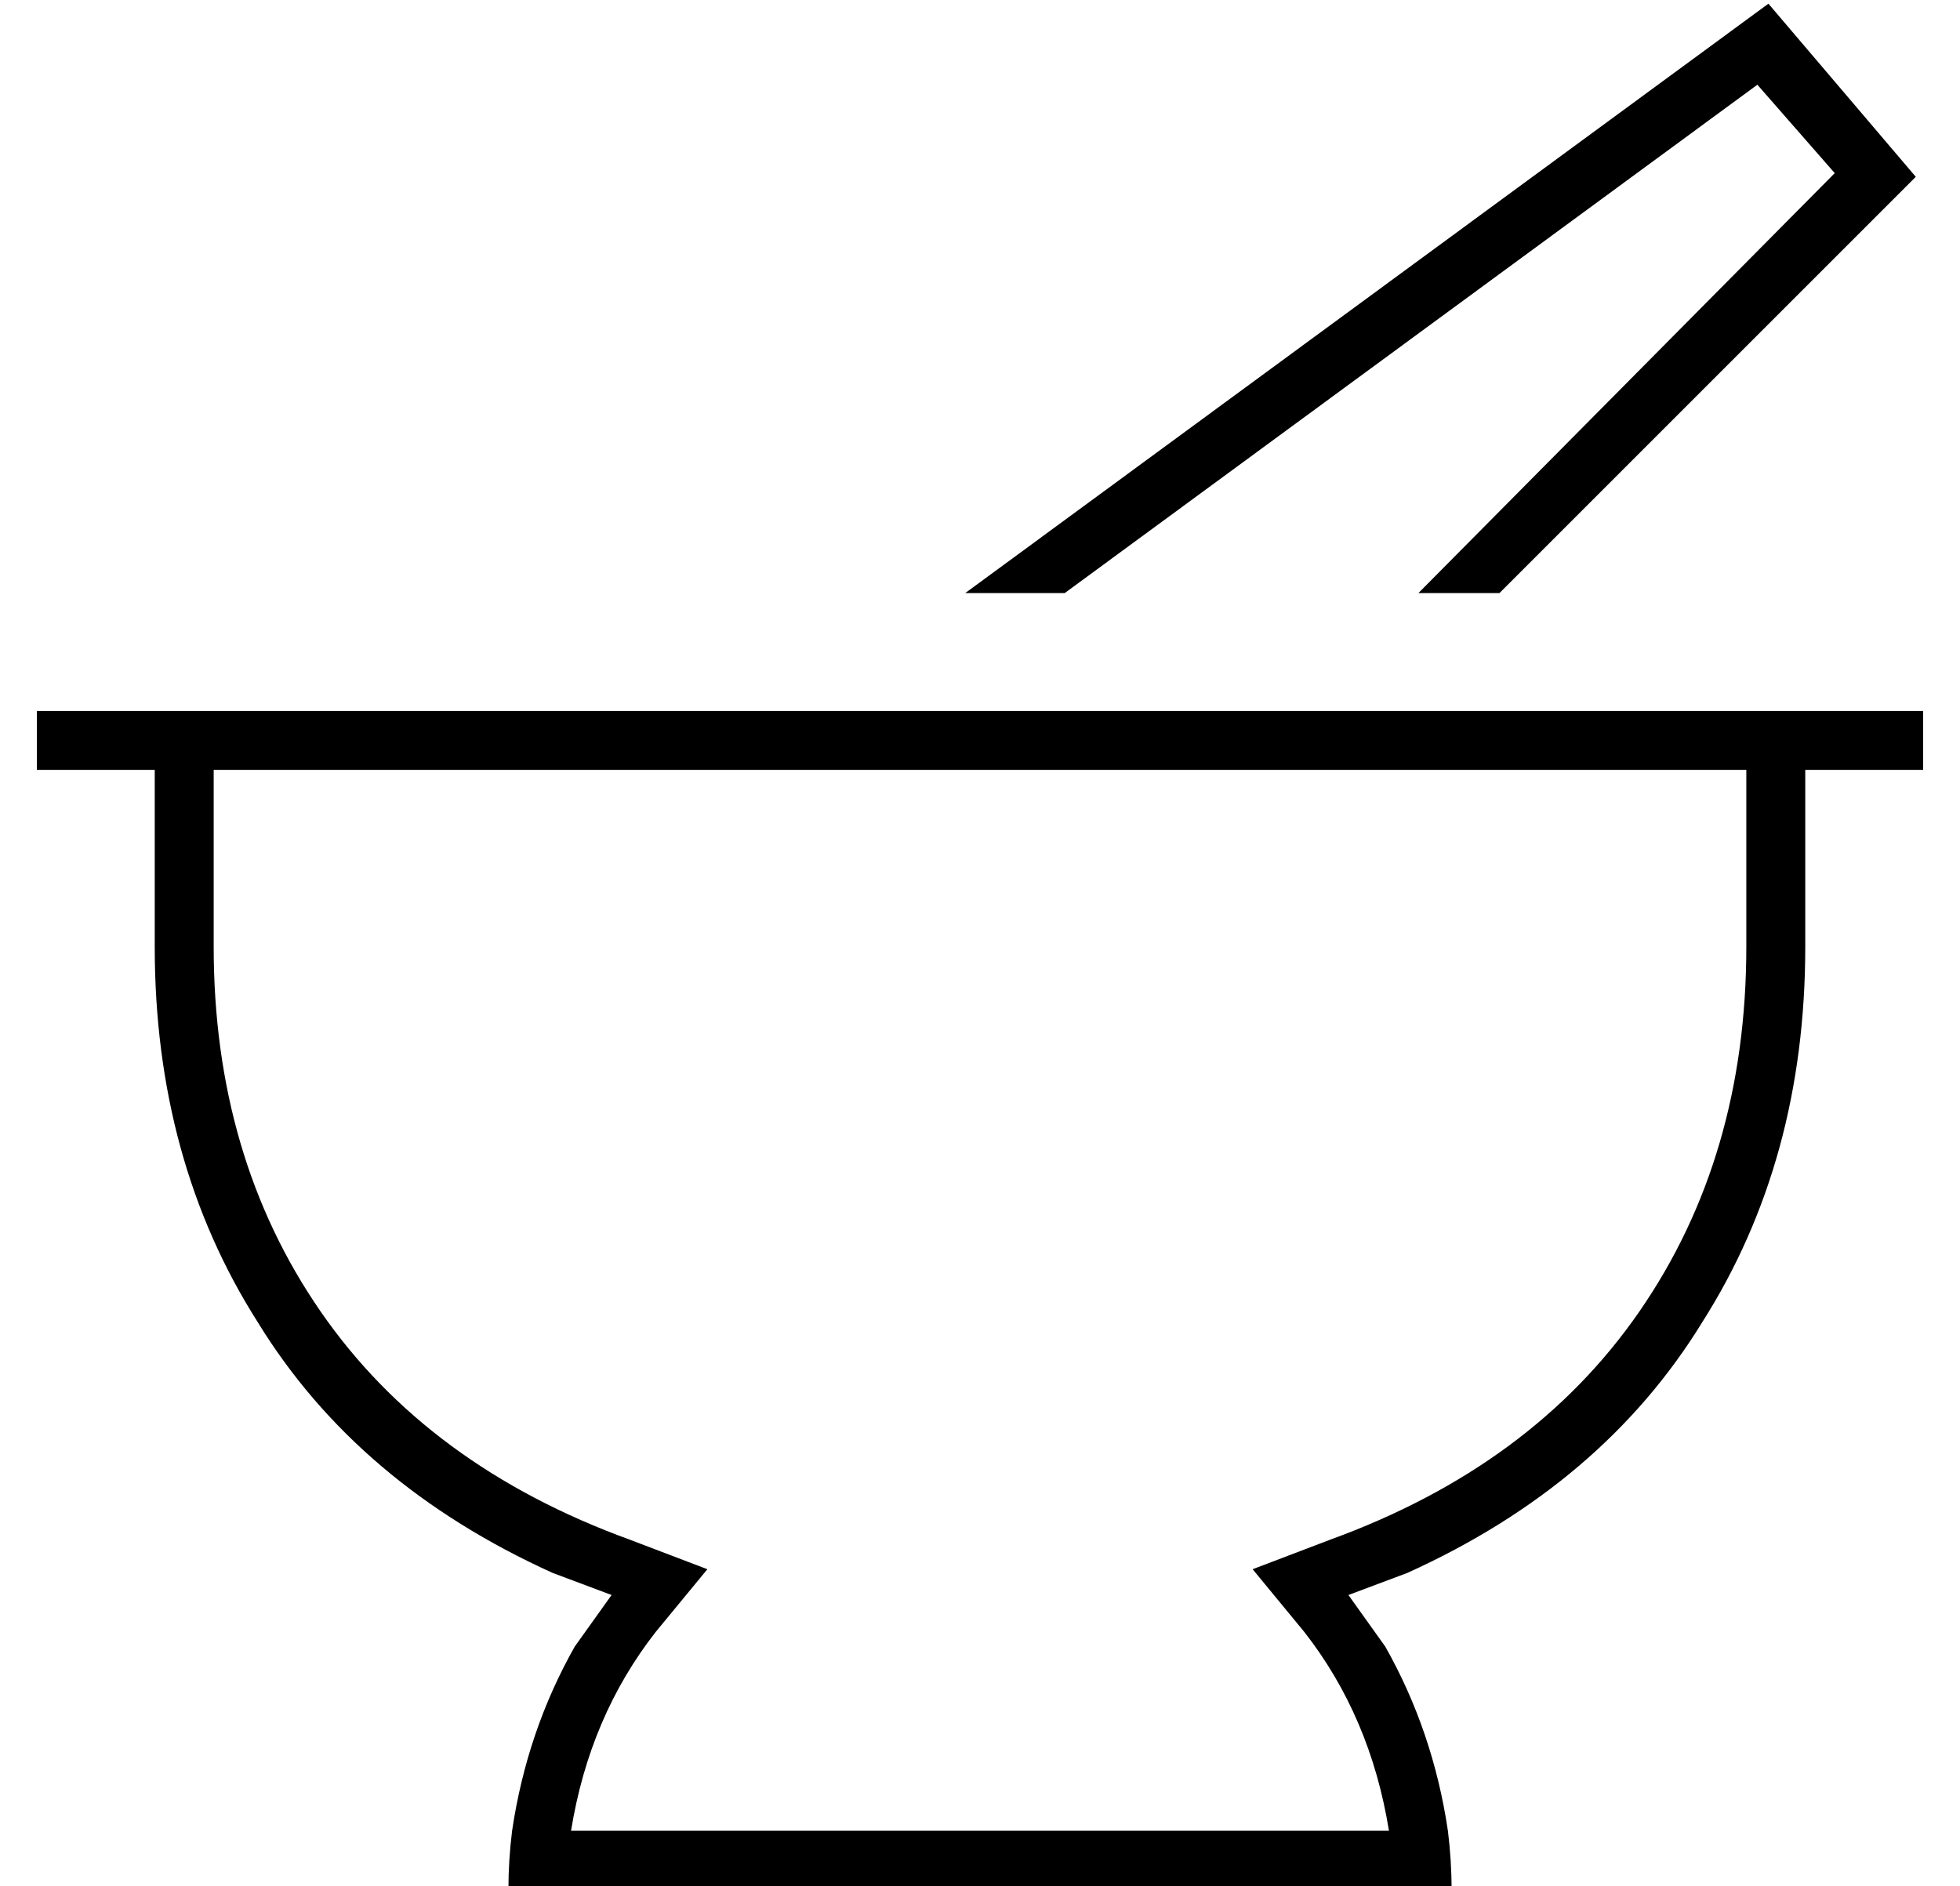 <?xml version="1.0" standalone="no"?>
<!DOCTYPE svg PUBLIC "-//W3C//DTD SVG 1.1//EN" "http://www.w3.org/Graphics/SVG/1.1/DTD/svg11.dtd" >
<svg xmlns="http://www.w3.org/2000/svg" xmlns:xlink="http://www.w3.org/1999/xlink" version="1.1" viewBox="-10 -40 532 512">
   <path fill="currentColor"
d="M252 121l218 -160l-218 160l218 -160l40 47v0l-113 113v0h-22v0l113 -114v0l-21 -24v0l-188 138v0h-27v0zM480 217q0 58 -28 102v0v0q-27 44 -80 68l-16 6l10 14q13 23 17 50q1 8 1 16h-16h-240q0 -8 1 -16q4 -27 17 -50l10 -14l-16 -6q-53 -24 -80 -68q-28 -44 -28 -102
v-32v0v-16v0h-16h-16v-16v0h8h504v16v0h-8h-24v16v0v32v0zM344 403l-14 -17l14 17l-14 -17l21 -8v0q55 -20 84 -62t29 -99v-48v0h-416v0v48v0q0 57 29 99t84 62l21 8v0l-14 17v0q-18 23 -23 54h222v0q-5 -31 -23 -54v0z" />
</svg>
